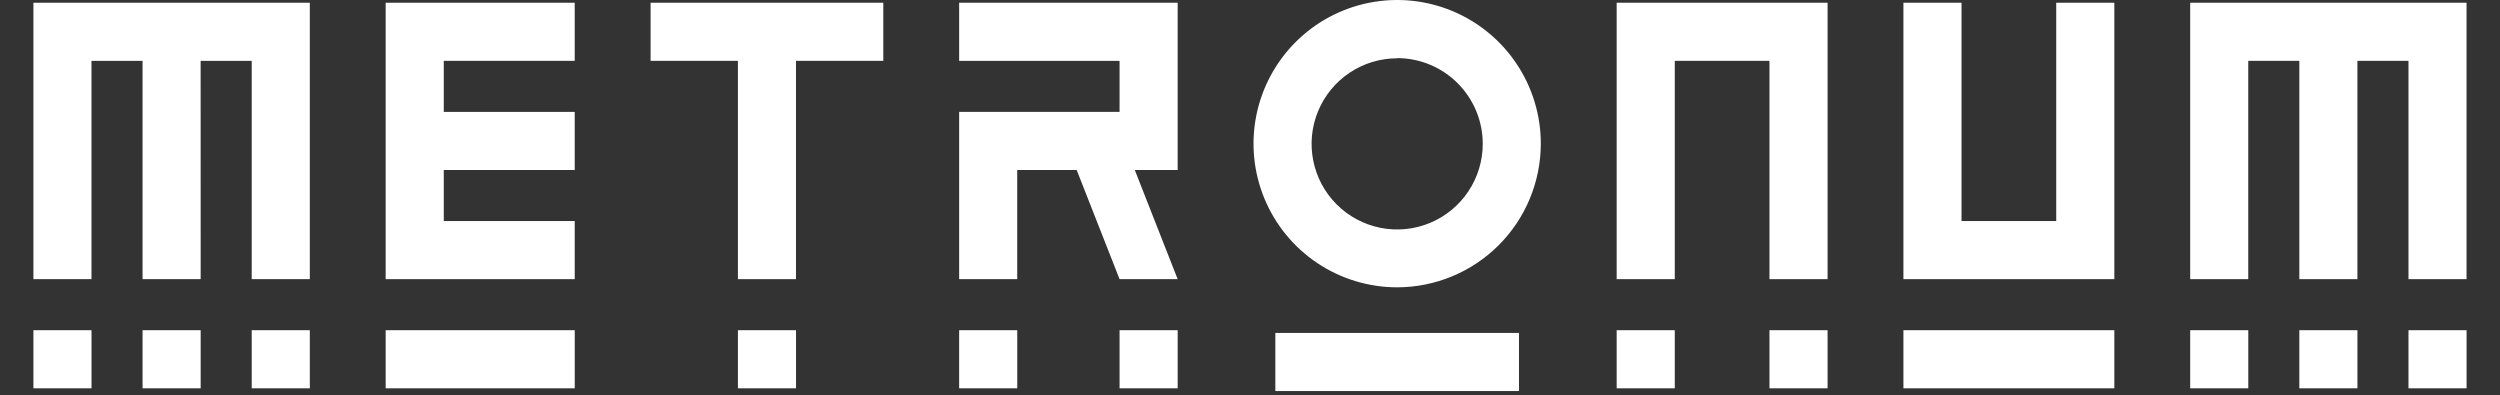<svg width="538" height="85" viewBox="0 0 538 85" fill="none" xmlns="http://www.w3.org/2000/svg">
<rect x="0" y="0" width="538" height="85" fill="#333333" stroke="none"/>
<path d="M54.168 60.074V13.093H43.175L43.183 60.074H30.68V13.093H19.687V60.074H7.192V0.588H66.671V60.074H54.168Z" fill="white"/>
<path d="M19.695 71.06H7.192V83.564H19.695V71.06Z" fill="white"/>
<path d="M43.183 71.06H30.68V83.564H43.183V71.06Z" fill="white"/>
<path d="M66.671 71.06H54.169V83.564H66.671V71.06Z" fill="white"/>
<path d="M82.996 60.074V0.588H123.677V13.093H95.499V24.079H123.677V36.583H95.499V47.569H123.677V60.074H82.996Z" fill="white"/>
<path d="M123.684 71.06H82.996V83.564H123.684V71.06Z" fill="white"/>
<path d="M158.8 60.074V13.093H140.01V0.588H190.085V13.093H171.295V60.074H158.8Z" fill="white"/>
<path d="M171.303 71.06H158.8V83.564H171.303V71.06Z" fill="white"/>
<path d="M218.913 71.06H206.41V83.564H218.913V71.06Z" fill="white"/>
<path d="M253.434 71.06H240.931V83.564H253.434V71.06Z" fill="white"/>
<path d="M253.434 0.588H206.41V13.093H240.931V24.079H206.41V60.074H218.905V36.583H231.702L240.931 60.074H253.434L244.205 36.583H253.434V0.588Z" fill="white"/>
<path d="M300.678 61.831C294.564 61.832 288.586 60.02 283.501 56.624C278.417 53.227 274.453 48.399 272.113 42.75C269.772 37.1 269.159 30.884 270.352 24.886C271.544 18.888 274.489 13.379 278.812 9.055C283.136 4.731 288.644 1.786 294.641 0.594C300.638 -0.599 306.854 0.014 312.503 2.355C318.152 4.696 322.98 8.659 326.376 13.745C329.772 18.83 331.583 24.808 331.582 30.923C331.571 39.117 328.312 46.972 322.519 52.766C316.725 58.56 308.871 61.82 300.678 61.831ZM300.678 12.544C297.035 12.543 293.473 13.622 290.443 15.645C287.413 17.668 285.052 20.545 283.657 23.911C282.262 27.277 281.896 30.981 282.607 34.554C283.317 38.128 285.071 41.411 287.647 43.987C290.224 46.563 293.506 48.318 297.079 49.028C300.652 49.739 304.356 49.373 307.722 47.978C311.087 46.583 313.963 44.221 315.986 41.191C318.009 38.161 319.088 34.599 319.087 30.955C319.089 26.068 317.151 21.38 313.7 17.92C310.248 14.461 305.565 12.513 300.678 12.504V12.544Z" fill="white"/>
<path d="M326.884 71.648H274.456V84.152H326.884V71.648Z" fill="white"/>
<path d="M380.79 60.074V13.093H360.41V60.074H347.907V0.588H393.293V60.074H380.79Z" fill="white"/>
<path d="M360.41 71.06H347.907V83.564H360.41V71.06Z" fill="white"/>
<path d="M393.293 71.06H380.79V83.564H393.293V71.06Z" fill="white"/>
<path d="M409.618 60.074V0.588H422.121V47.569H442.501V0.588H455.004V60.074H409.618Z" fill="white"/>
<path d="M455.004 71.06H409.618V83.564H455.004V71.06Z" fill="white"/>
<path d="M518.305 60.074V13.093H507.312V60.074H494.817V13.093H483.824V60.074H471.329V0.588H530.8V60.074H518.305Z" fill="white"/>
<path d="M483.832 71.06H471.329V83.564H483.832V71.06Z" fill="white"/>
<path d="M507.319 71.06H494.816V83.564H507.319V71.06Z" fill="white"/>
<path d="M530.807 71.06H518.304V83.564H530.807V71.06Z" fill="white"/>
</svg>

